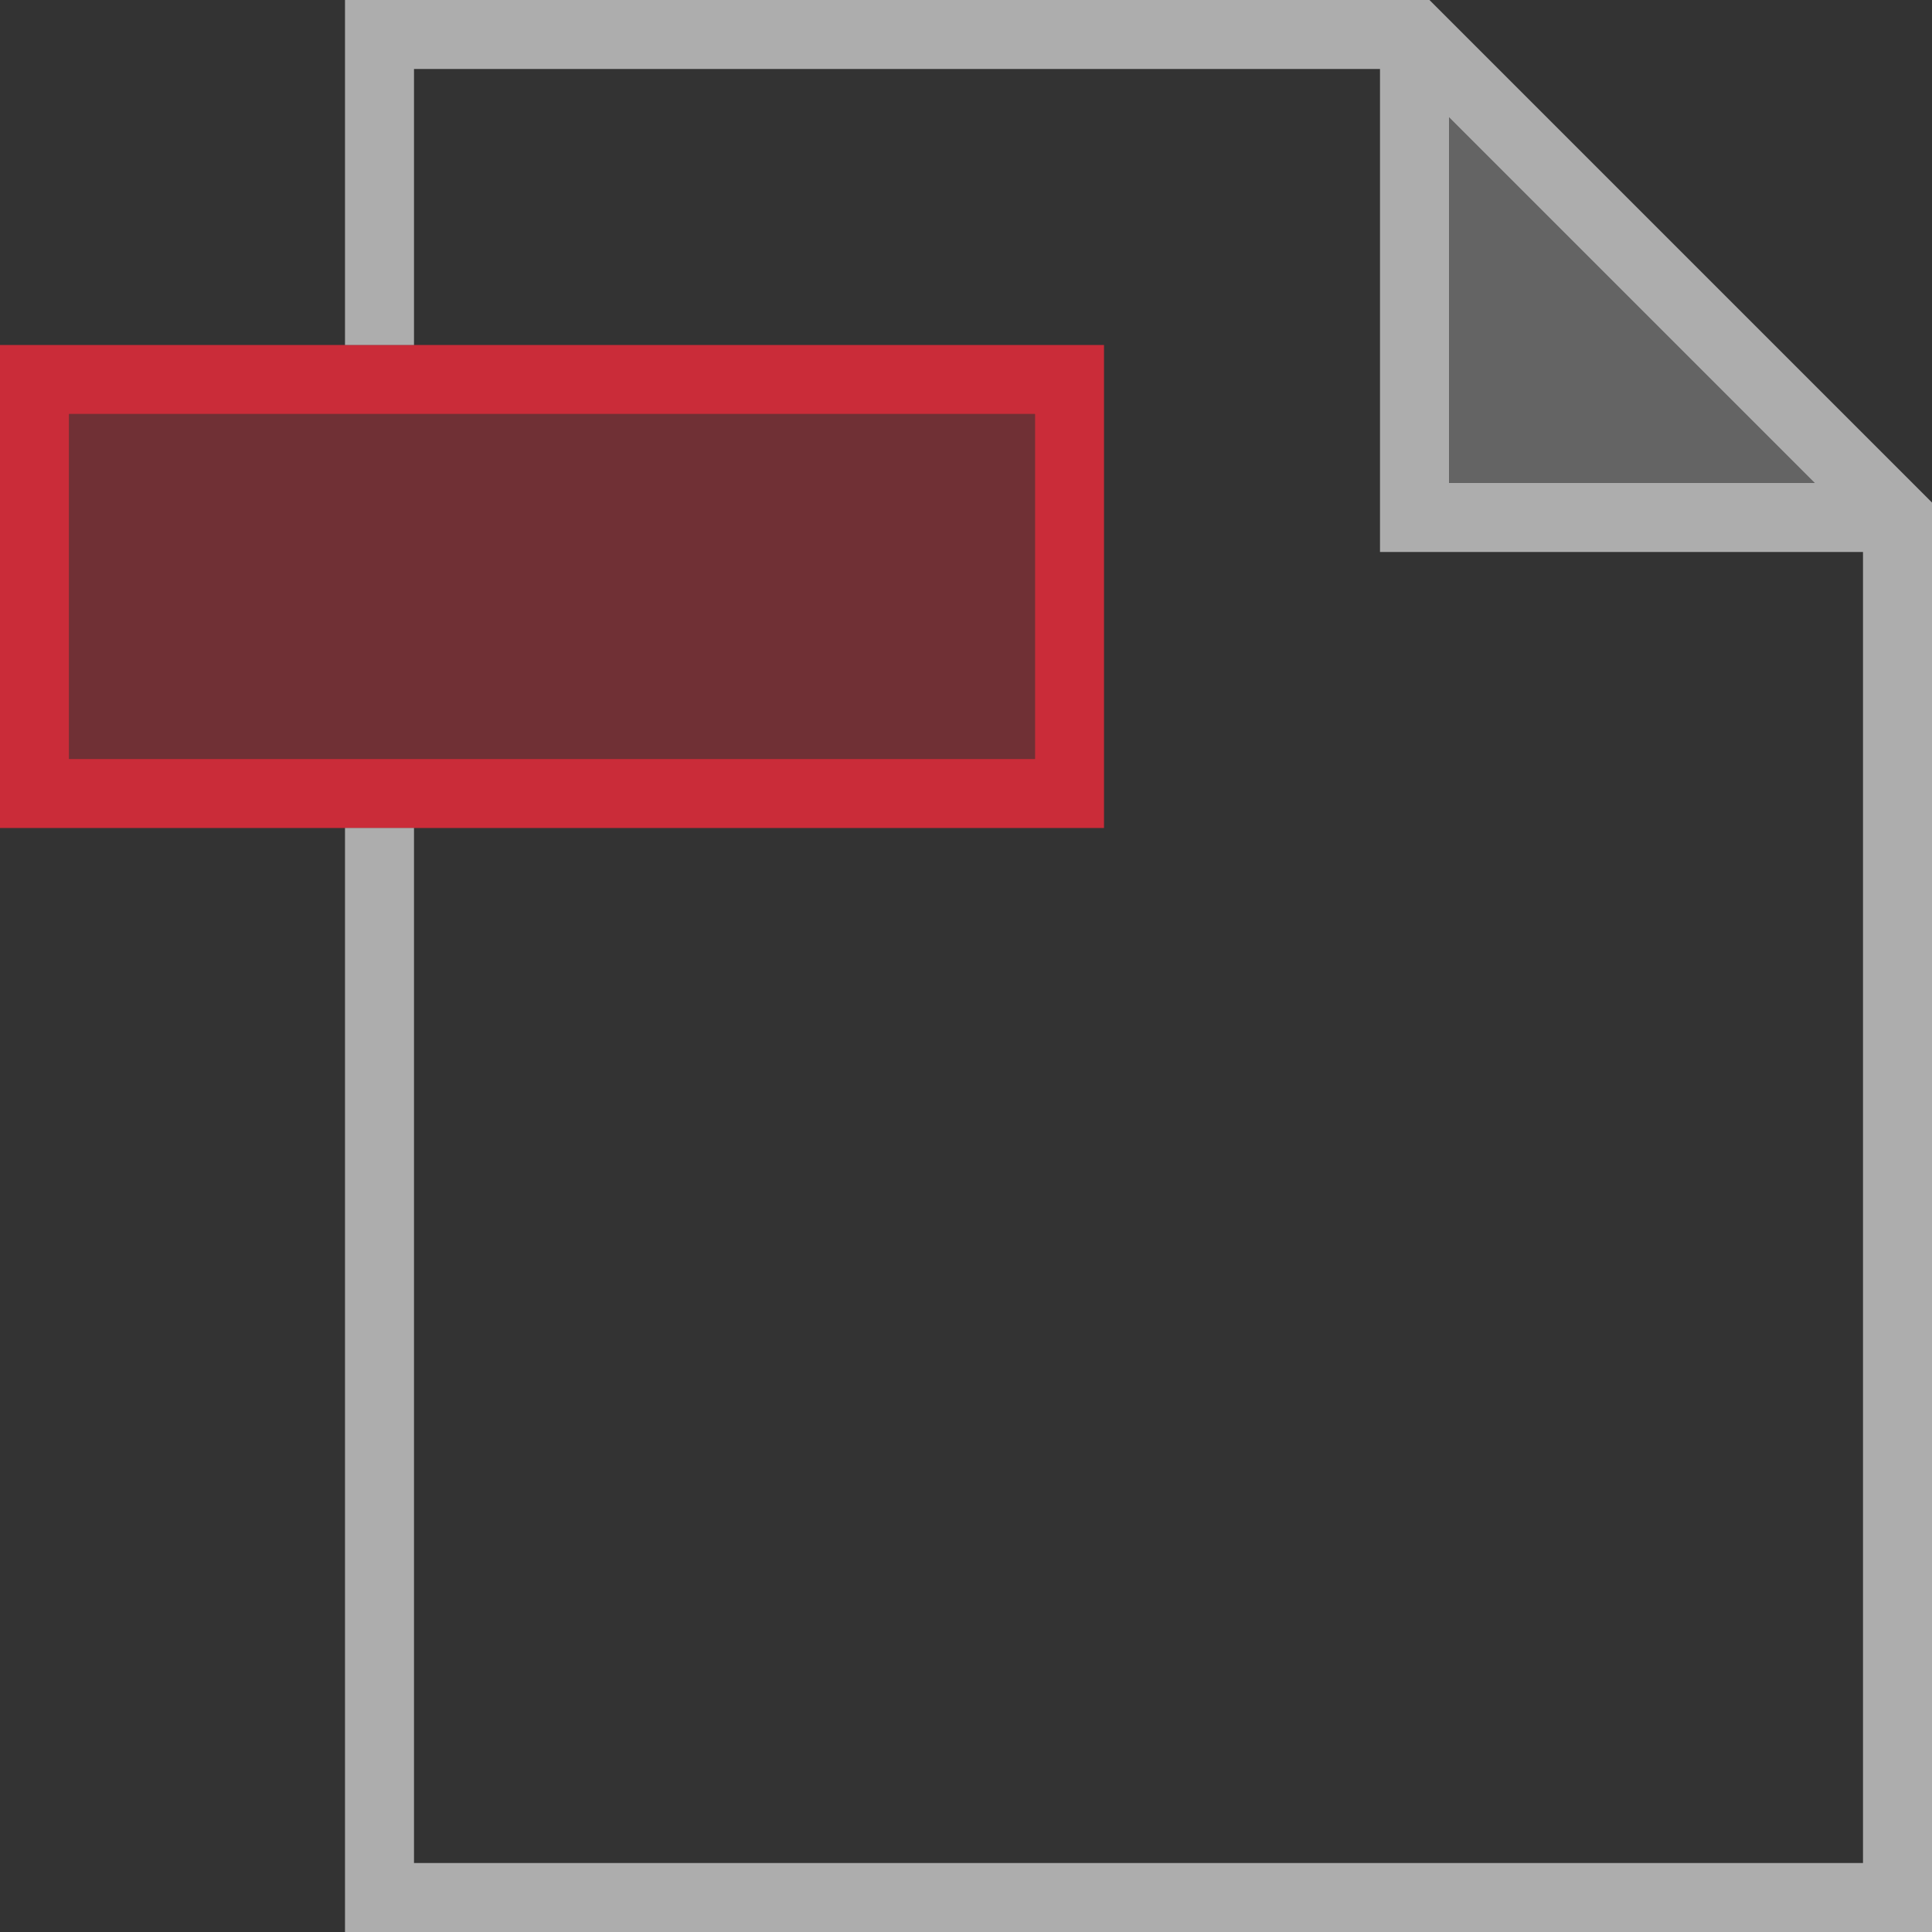 <svg width="28" height="28" viewBox="0 0 28 28" fill="none" xmlns="http://www.w3.org/2000/svg">
<rect x="0" y="0" width="28" height="28" fill="#333333" stroke="none"/>
<g clip-path="url(#clip0_145_2884)">
<path opacity="0.24" d="M21 1.698V7H26.302L21 1.698Z" fill="white"/>
<path opacity="0.36" d="M15 6H1V11H15V6Z" fill="#DB2C3A"/>
<path opacity="0.9" d="M15 6V11H1V6H15ZM16 5H0V12H16V5Z" fill="#DB2C3A"/>
<path opacity="0.6" d="M20.717 0H5V5H6V1H20V8H27V27H6V12H5V28H28V7.283L20.717 0ZM21 7V1.698L26.302 7H21Z" fill="white"/>
</g>
<defs>
<clipPath id="clip0_145_2884">
<rect width="28" height="28" fill="white"/>
</clipPath>
</defs>
</svg>
